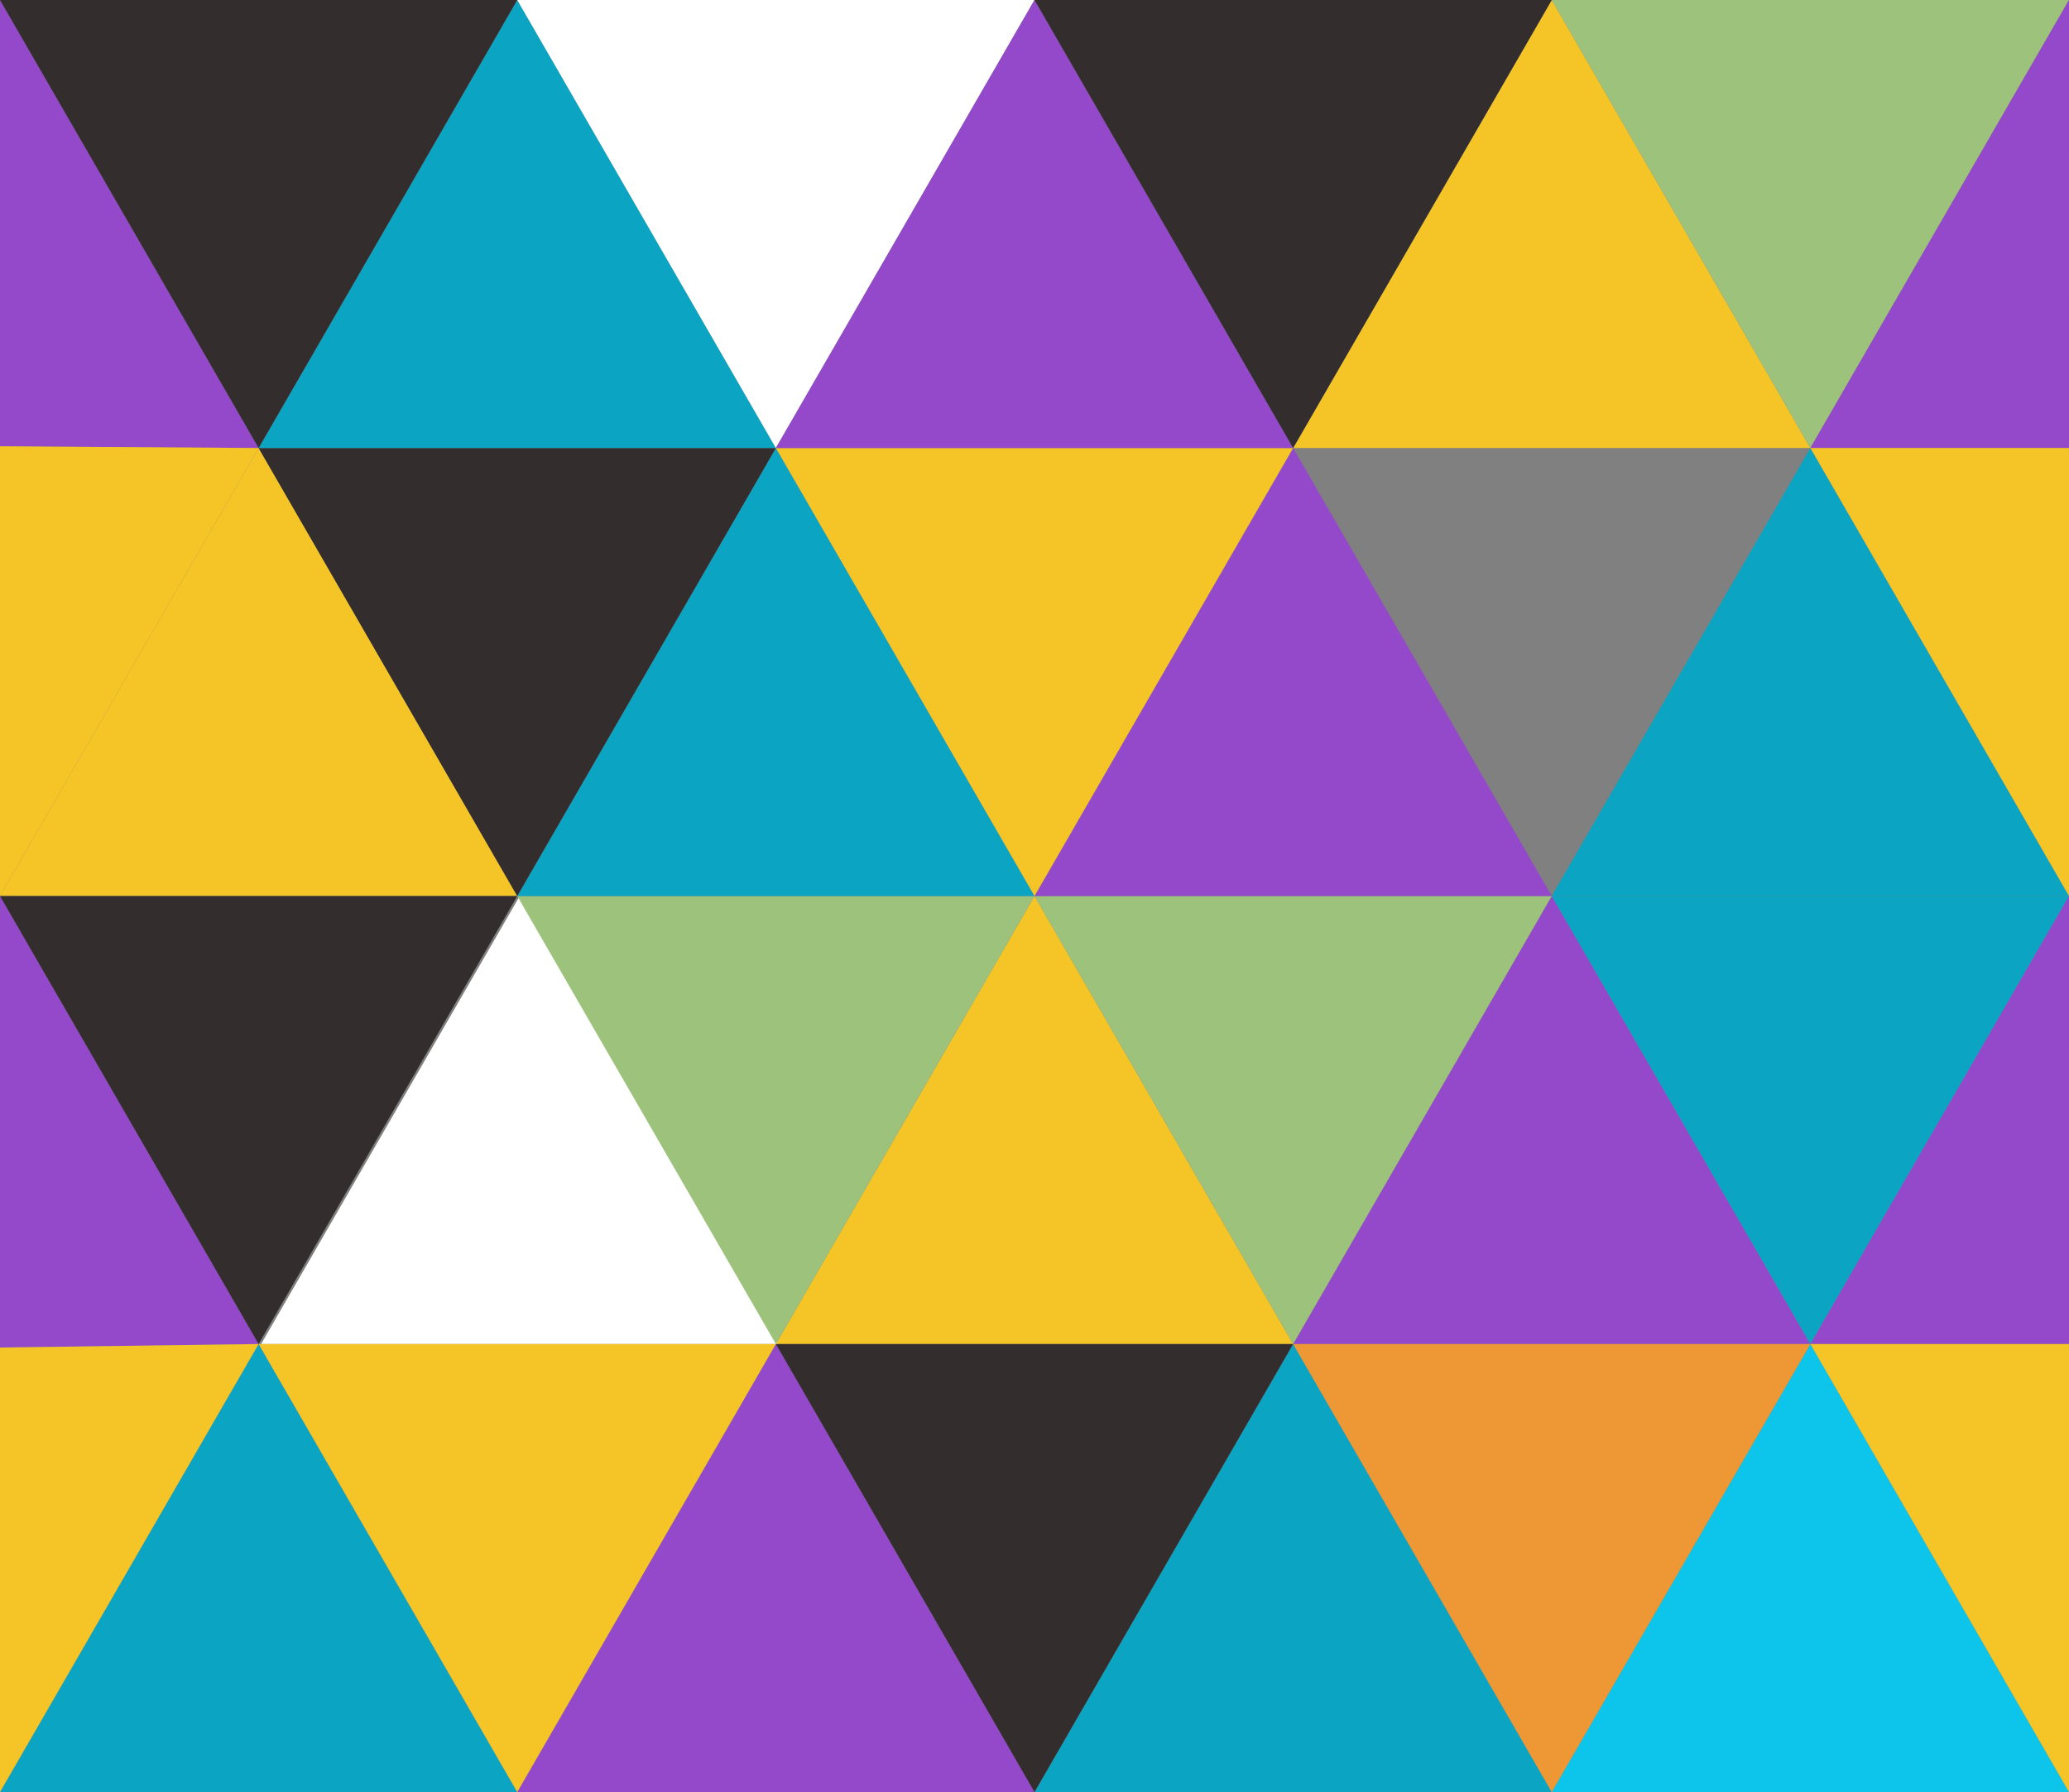 
<svg xmlns="http://www.w3.org/2000/svg" width="838.891" height="726.501" viewBox="0 0 221.957 192.22" version="1.1" id="svg2754"><rect x="0" y="0" width="221.957" height="192.22" fill="#808080" stroke="none"/><g id="layer1" transform="translate(126.85 48.17)" stroke="none" stroke-width=".347" stroke-linecap="round" stroke-linejoin="round" stroke-miterlimit="4" stroke-dasharray="none" stroke-opacity=".757" paint-order="markers fill stroke"><path id="path3345" d="M-43.35 95.995h-55.488l27.744-48.055z" opacity="1" fill="#fff" fill-opacity="1"/><path d="M11.873 95.995h-55.49l27.745-48.055z" id="path3347" opacity="1" fill="#f5c426" fill-opacity="1"/><path id="path3349" d="M67.362 95.995h-55.49L39.618 47.94z" opacity="1" fill="#9445ce" fill-opacity=".941"/><path d="M-15.872-47.94H-71.36l27.745-48.055z" id="path3353" transform="scale(1 -1)" opacity="1" fill="#9dc27c" fill-opacity="1"/><path id="path3355" d="M39.617-47.94h-55.489l27.745-48.055z" transform="scale(1 -1)" opacity="1" fill="#9dc27c" fill-opacity="1"/><path d="M95.107-47.94h-55.49l27.745-48.055z" id="path3357" transform="scale(1 -1)" opacity="1" fill="#0ba4c3" fill-opacity="1"/><path d="M-71.361 144.05h-55.49l27.745-48.055z" id="path3361" opacity="1" fill="#0ba4c3" fill-opacity="1"/><path id="path3363" d="M-15.872 144.05H-71.36l27.745-48.055z" opacity="1" fill="#9445ce" fill-opacity=".941"/><path d="M39.617 144.05h-55.489l27.745-48.055z" id="path3365" opacity="1" fill="#0ba4c3" fill-opacity="1"/><path id="path3367" d="M95.107 144.05h-55.49l27.745-48.055z" opacity="1" fill="#0dc5ea" fill-opacity="1"/><path transform="scale(1 -1)" id="path3369" d="M-43.616-95.995h-55.49l27.745-48.055z" opacity="1" fill="#f5c426" fill-opacity="1"/><path transform="scale(1 -1)" id="path3373" d="M67.362-95.995h-55.49l27.745-48.055z" opacity="1" fill="#ee9835" fill-opacity="1"/><path id="path3409" d="M67.362-.115h-55.49L39.618-48.17z" opacity="1" fill="#f5c426" fill-opacity="1"/><path transform="scale(1 -1)" d="M95.107 48.17h-55.49L67.362.115z" id="path3417" opacity="1" fill="#9dc27c" fill-opacity="1"/><path id="path3423" d="M-15.872 47.94H-71.36L-43.616-.115z" opacity="1" fill="#0ba4c3" fill-opacity="1"/><path d="M39.617 47.94h-55.489L11.873-.115z" id="path3425" opacity="1" fill="#9445ce" fill-opacity=".941"/><path id="path3427" d="M95.107 47.94h-55.49L67.362-.115z" opacity="1" fill="#0ba4c3" fill-opacity="1"/><path d="M11.873.115h-55.49l27.745-48.055z" id="path3431" transform="scale(1 -1)" opacity="1" fill="#f5c426" fill-opacity="1"/><path d="M-99.106 95.995l-27.744.375V47.94z" id="path4099" opacity="1" fill="#9445ce" fill-opacity=".941"/><path d="M-99.106 95.995l-27.744.375v47.68z" id="path4101" opacity="1" fill="#f5c426" fill-opacity="1"/><path d="M-71.361 47.94h-55.49L-99.105-.115z" id="path4103" opacity="1" fill="#f5c426" fill-opacity="1"/><path transform="scale(1 -1)" d="M-71.361-47.94h-55.49l27.745-48.055z" id="path4109" opacity="1" fill="#332d2d" fill-opacity="1"/><path id="path4111" d="M-43.616.115h-55.49L-71.36-47.94z" transform="scale(1 -1)" opacity="1" fill="#332d2d" fill-opacity="1"/><path id="path4113" d="M-43.616-.115h-55.49L-71.36-48.17z" opacity="1" fill="#0ba4c3" fill-opacity="1"/><path d="M-99.106-.115l-27.744-.187V-48.17z" id="path4121" opacity="1" fill="#9445ce" fill-opacity=".941"/><path d="M-99.106-.115l-27.744-.187V47.94z" id="path4123" opacity="1" fill="#f5c426" fill-opacity="1"/><path transform="scale(1 -1)" d="M-15.872 48.17H-71.36L-43.616.115z" id="path4125" opacity="1" fill="#fff" fill-opacity="1"/><path transform="scale(1 -1)" d="M-71.361 48.17h-55.49L-99.105.115z" id="path4127" opacity="1" fill="#332d2d" fill-opacity="1"/><path d="M95.106 95.995H67.362L95.107 47.94z" id="path4294" opacity="1" fill="#9445ce" fill-opacity=".941"/><path transform="scale(1 -1)" d="M11.873-95.995h-55.49l27.745-48.055z" id="path4296" opacity="1" fill="#332d2d" fill-opacity="1"/><path transform="scale(1 -1)" d="M95.106-95.995H67.362l27.745-48.055z" id="path4298" opacity="1" fill="#f5c426" fill-opacity="1"/><path d="M95.106-.115H67.362L95.107-48.17z" id="path4300" opacity="1" fill="#9445ce" fill-opacity=".941"/><path transform="scale(1 -1)" d="M95.106.115H67.362L95.107-47.94z" id="path4302" opacity="1" fill="#f5c426" fill-opacity="1"/><path d="M11.873-.115h-55.49l27.745-48.055z" id="path4310" opacity="1" fill="#9445ce" fill-opacity=".941"/><path id="path4312" d="M39.617 48.17h-55.489L11.873.115z" transform="scale(1 -1)" opacity="1" fill="#332d2d" fill-opacity="1"/></g></svg>



